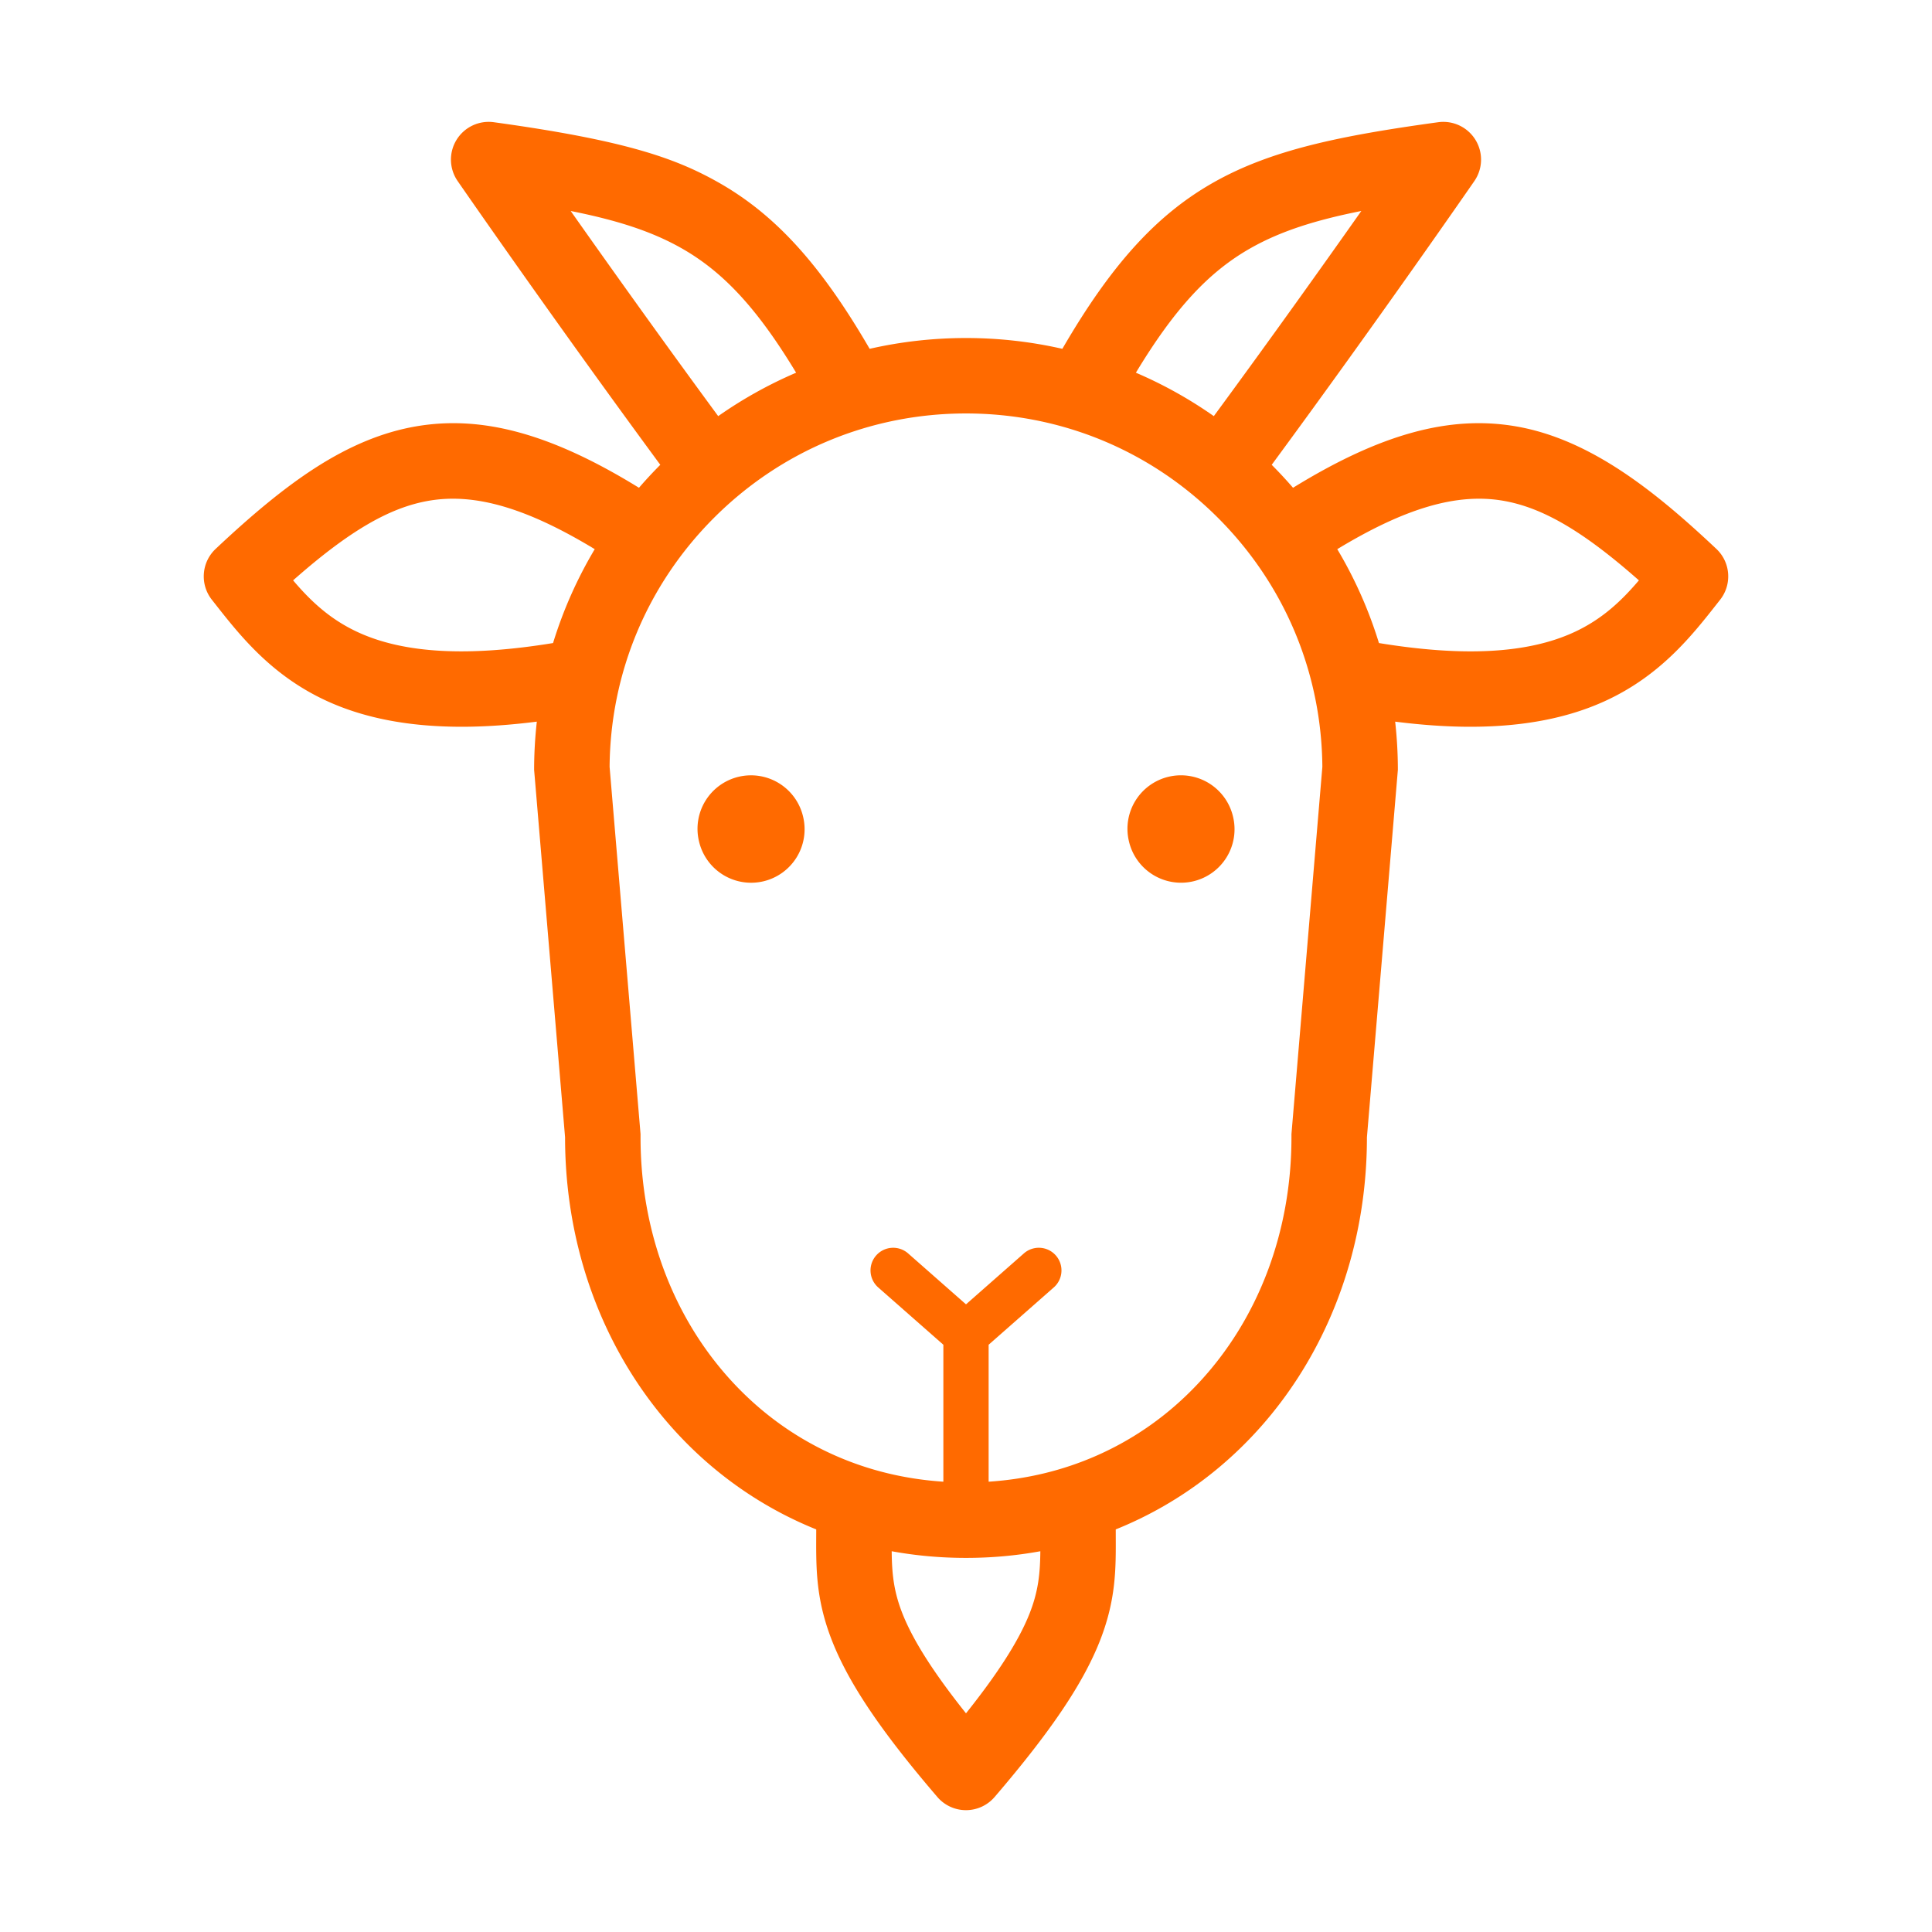 <?xml version="1.0" standalone="no"?><!DOCTYPE svg PUBLIC "-//W3C//DTD SVG 1.1//EN" "http://www.w3.org/Graphics/SVG/1.1/DTD/svg11.dtd"><svg t="1723009812147" class="icon" viewBox="0 0 1024 1024" version="1.1" xmlns="http://www.w3.org/2000/svg" p-id="75481" xmlns:xlink="http://www.w3.org/1999/xlink" width="200" height="200"><path d="M370.484 445.921a28.35 28.35 0 1 0 55.182-13.03 28.35 28.35 0 1 0-55.182 13.03Z" p-id="75482" fill="#ff6a00"></path><path d="M598.361 445.91a28.35 28.35 0 1 0 55.182-13.03 28.35 28.35 0 1 0-55.182 13.03Z" p-id="75483" fill="#ff6a00"></path><path d="M909.71 290.93c-31.55-29.7-66.27-58.12-106.36-64.97-35.11-6-71.76 4.07-118.02 32.57-3.62-4.19-7.39-8.25-11.3-12.17 57.26-77.8 106.91-149.68 107.42-150.41a19.99 19.99 0 0 0 0.57-21.84 20.011 20.011 0 0 0-19.76-9.33c-52.35 7.2-88.58 14.72-118.9 31.83-30.22 17.05-54.33 43.54-80.29 88.27a229.72 229.72 0 0 0-51.07-5.72c-17.55 0-34.65 1.98-51.07 5.72-25.96-44.73-50.08-71.22-80.29-88.27-22.96-12.95-49.77-22.31-118.9-31.83-7.85-1.08-15.6 2.58-19.76 9.33s-3.93 15.32 0.57 21.84c0.51 0.74 50.16 72.61 107.42 150.41-3.91 3.92-7.68 7.98-11.3 12.17-46.26-28.5-82.9-38.57-118.02-32.57-17.79 3.04-35.44 10.33-53.94 22.28-15.38 9.94-32.04 23.5-52.42 42.69-7.55 7.1-8.42 18.79-2.01 26.94l1.51 1.92c13.43 17.09 30.14 38.36 59.58 51.81 19.88 9.08 43.46 13.6 71.31 13.6 12.41 0 25.69-0.92 39.84-2.71-0.93 8.39-1.43 16.92-1.43 25.56l16.4 194.71c0 94.64 52.79 175.5 133.12 207.86 0 1.2 0 2.41-0.01 3.58-0.07 17.56-0.14 34.14 8.72 56.27 8.97 22.41 26.08 47.69 55.49 81.97a19.993 19.993 0 0 0 30.36 0c29.4-34.28 46.51-59.56 55.49-81.97 8.86-22.13 8.79-38.71 8.72-56.27 0-1.18-0.01-2.38-0.01-3.58C671.72 778.26 724.5 697.4 724.5 602.76l16.4-194.71c0-8.64-0.5-17.17-1.43-25.56 14.16 1.79 27.43 2.71 39.84 2.71 27.85 0 51.44-4.52 71.31-13.6 29.43-13.45 46.15-34.72 59.58-51.81l1.51-1.92c6.41-8.15 5.54-19.84-2-26.94z m-246.69-159.5c15.95-9 34.45-14.82 58.51-19.6-19.51 27.68-47.7 67.27-78.18 108.73a228.395 228.395 0 0 0-41.3-23.02c20.54-34 38.63-53.51 60.97-66.11z m-302.04 0c22.34 12.6 40.43 32.11 60.98 66.11-14.61 6.26-28.44 14-41.3 23.02-30.48-41.45-58.67-81.05-78.18-108.73 24.05 4.78 42.55 10.6 58.5 19.6zM189.99 335.21c-15.04-6.87-25.34-16.67-34.64-27.61 29.62-26.15 51.16-38.64 72.04-42.21 24.34-4.16 51.7 3.79 87.83 25.68a228.224 228.224 0 0 0-22.09 49.76c-45 7.35-78.76 5.51-103.14-5.62z m355.54 520.4c-5.65 14.11-16.46 31.07-33.53 52.49-17.08-21.42-27.88-38.38-33.53-52.49-4.9-12.24-5.74-21.88-5.85-33.42 12.67 2.32 25.82 3.53 39.39 3.53 13.56 0 26.72-1.21 39.39-3.53-0.12 11.53-0.97 21.18-5.87 33.42zM684.64 599.4l-0.14 1.68v1.68c0 50.06-17.5 96.35-49.29 130.34-15.48 16.56-33.7 29.5-54.14 38.48-17.85 7.84-37 12.44-57.07 13.75v-72.59l34.53-30.38c4.98-4.38 5.46-11.96 1.08-16.94s-11.96-5.46-16.94-1.08L512 691.33l-30.67-26.99c-4.98-4.38-12.56-3.89-16.94 1.08-4.38 4.98-3.89 12.56 1.08 16.94L500 712.74v72.59c-20.07-1.31-39.22-5.91-57.07-13.75-20.44-8.98-38.66-21.92-54.14-38.48-31.79-33.99-49.29-80.28-49.29-130.34v-1.68l-0.14-1.68-16.26-192.96c0.41-49.86 20.02-96.67 55.32-131.97 35.68-35.68 83.12-55.33 133.57-55.33s97.9 19.65 133.57 55.33c35.3 35.3 54.91 82.11 55.32 131.97L684.64 599.4z m149.37-264.19c-24.38 11.14-58.14 12.98-103.14 5.62a227.065 227.065 0 0 0-22.09-49.76c36.13-21.89 63.49-29.84 87.83-25.68 20.88 3.57 42.42 16.06 72.04 42.21-9.3 10.93-19.61 20.74-34.64 27.61z" p-id="75484" fill="#ff6a00"></path></svg>